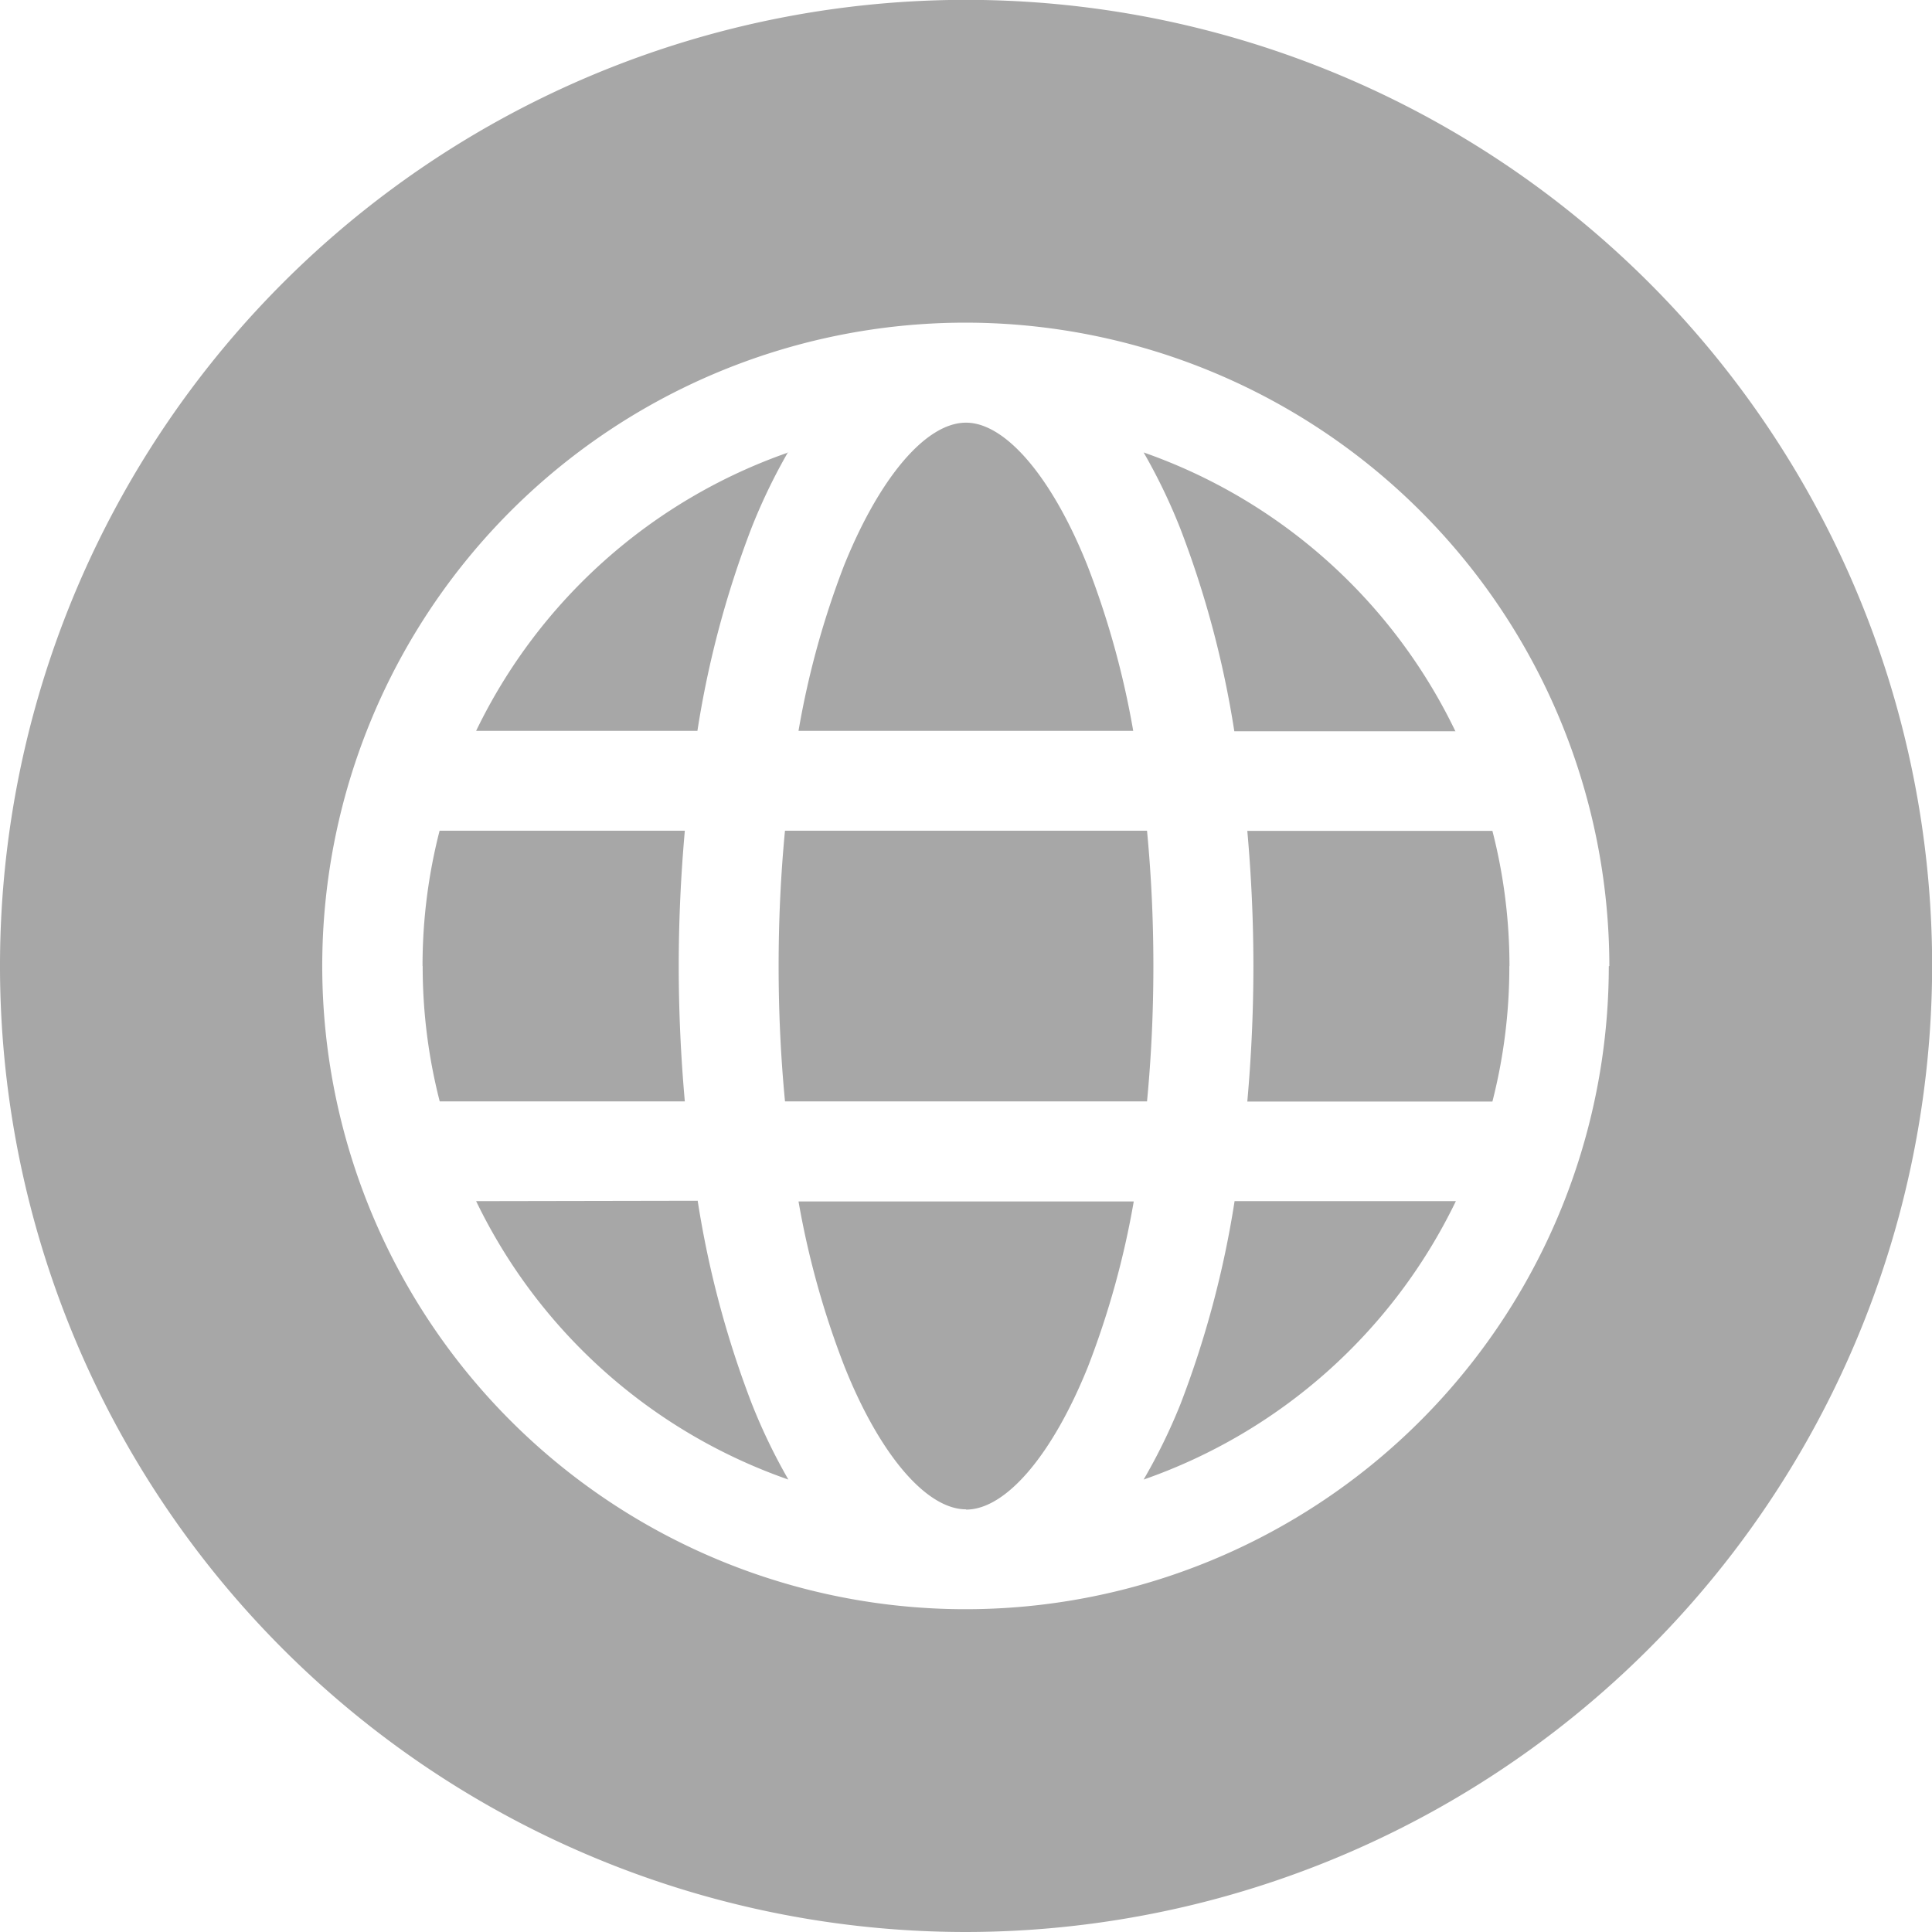 <svg xmlns="http://www.w3.org/2000/svg" width="14.275" height="14.275" viewBox="0 0 14.275 14.275">
  <path id="web" d="M7.138,14.275a7.138,7.138,0,1,1,7.138-7.138A7.146,7.146,0,0,1,7.138,14.275ZM8.45,10.932a4.037,4.037,0,0,0,2.307-2.057H9.122a7.292,7.292,0,0,1-.4,1.5A4.267,4.267,0,0,1,8.45,10.932ZM3.518,8.875a4.037,4.037,0,0,0,2.307,2.057,4.274,4.274,0,0,1-.27-.56,7.29,7.29,0,0,1-.4-1.5ZM5.825,3.343A4.037,4.037,0,0,0,3.518,5.4H5.153a7.29,7.29,0,0,1,.4-1.5,4.267,4.267,0,0,1,.27-.56Zm1.312-.22c-.293,0-.636.4-.9,1.054A6.4,6.4,0,0,0,5.9,5.4H8.373a6.4,6.4,0,0,0-.339-1.223C7.774,3.527,7.43,3.123,7.138,3.123ZM3.123,7.138a4.009,4.009,0,0,0,.126,1H5.06c-.029-.325-.045-.659-.045-1s.016-.674.045-1H3.248a4.009,4.009,0,0,0-.126,1Zm2.678,1H8.475c.031-.323.047-.657.047-1s-.016-.676-.047-1H5.8c-.031.323-.047.657-.047,1S5.769,7.813,5.8,8.136Zm1.337,3.016c.293,0,.636-.4.9-1.054a6.4,6.4,0,0,0,.339-1.223H5.9A6.4,6.4,0,0,0,6.241,10.1C6.5,10.748,6.845,11.152,7.138,11.152Zm4.015-4.015a4.009,4.009,0,0,0-.126-1H9.216c.029.325.045.659.045,1s-.016.674-.045,1h1.811A4.009,4.009,0,0,0,11.152,7.138Zm-.4-1.737A4.037,4.037,0,0,0,8.45,3.343a4.273,4.273,0,0,1,.27.56,7.289,7.289,0,0,1,.4,1.5h1.635Zm1.134,1.737A4.753,4.753,0,1,1,7.138,2.384,4.759,4.759,0,0,1,11.891,7.138Z" fill="#a7a7a7" fill-rule="evenodd"/>
</svg>
